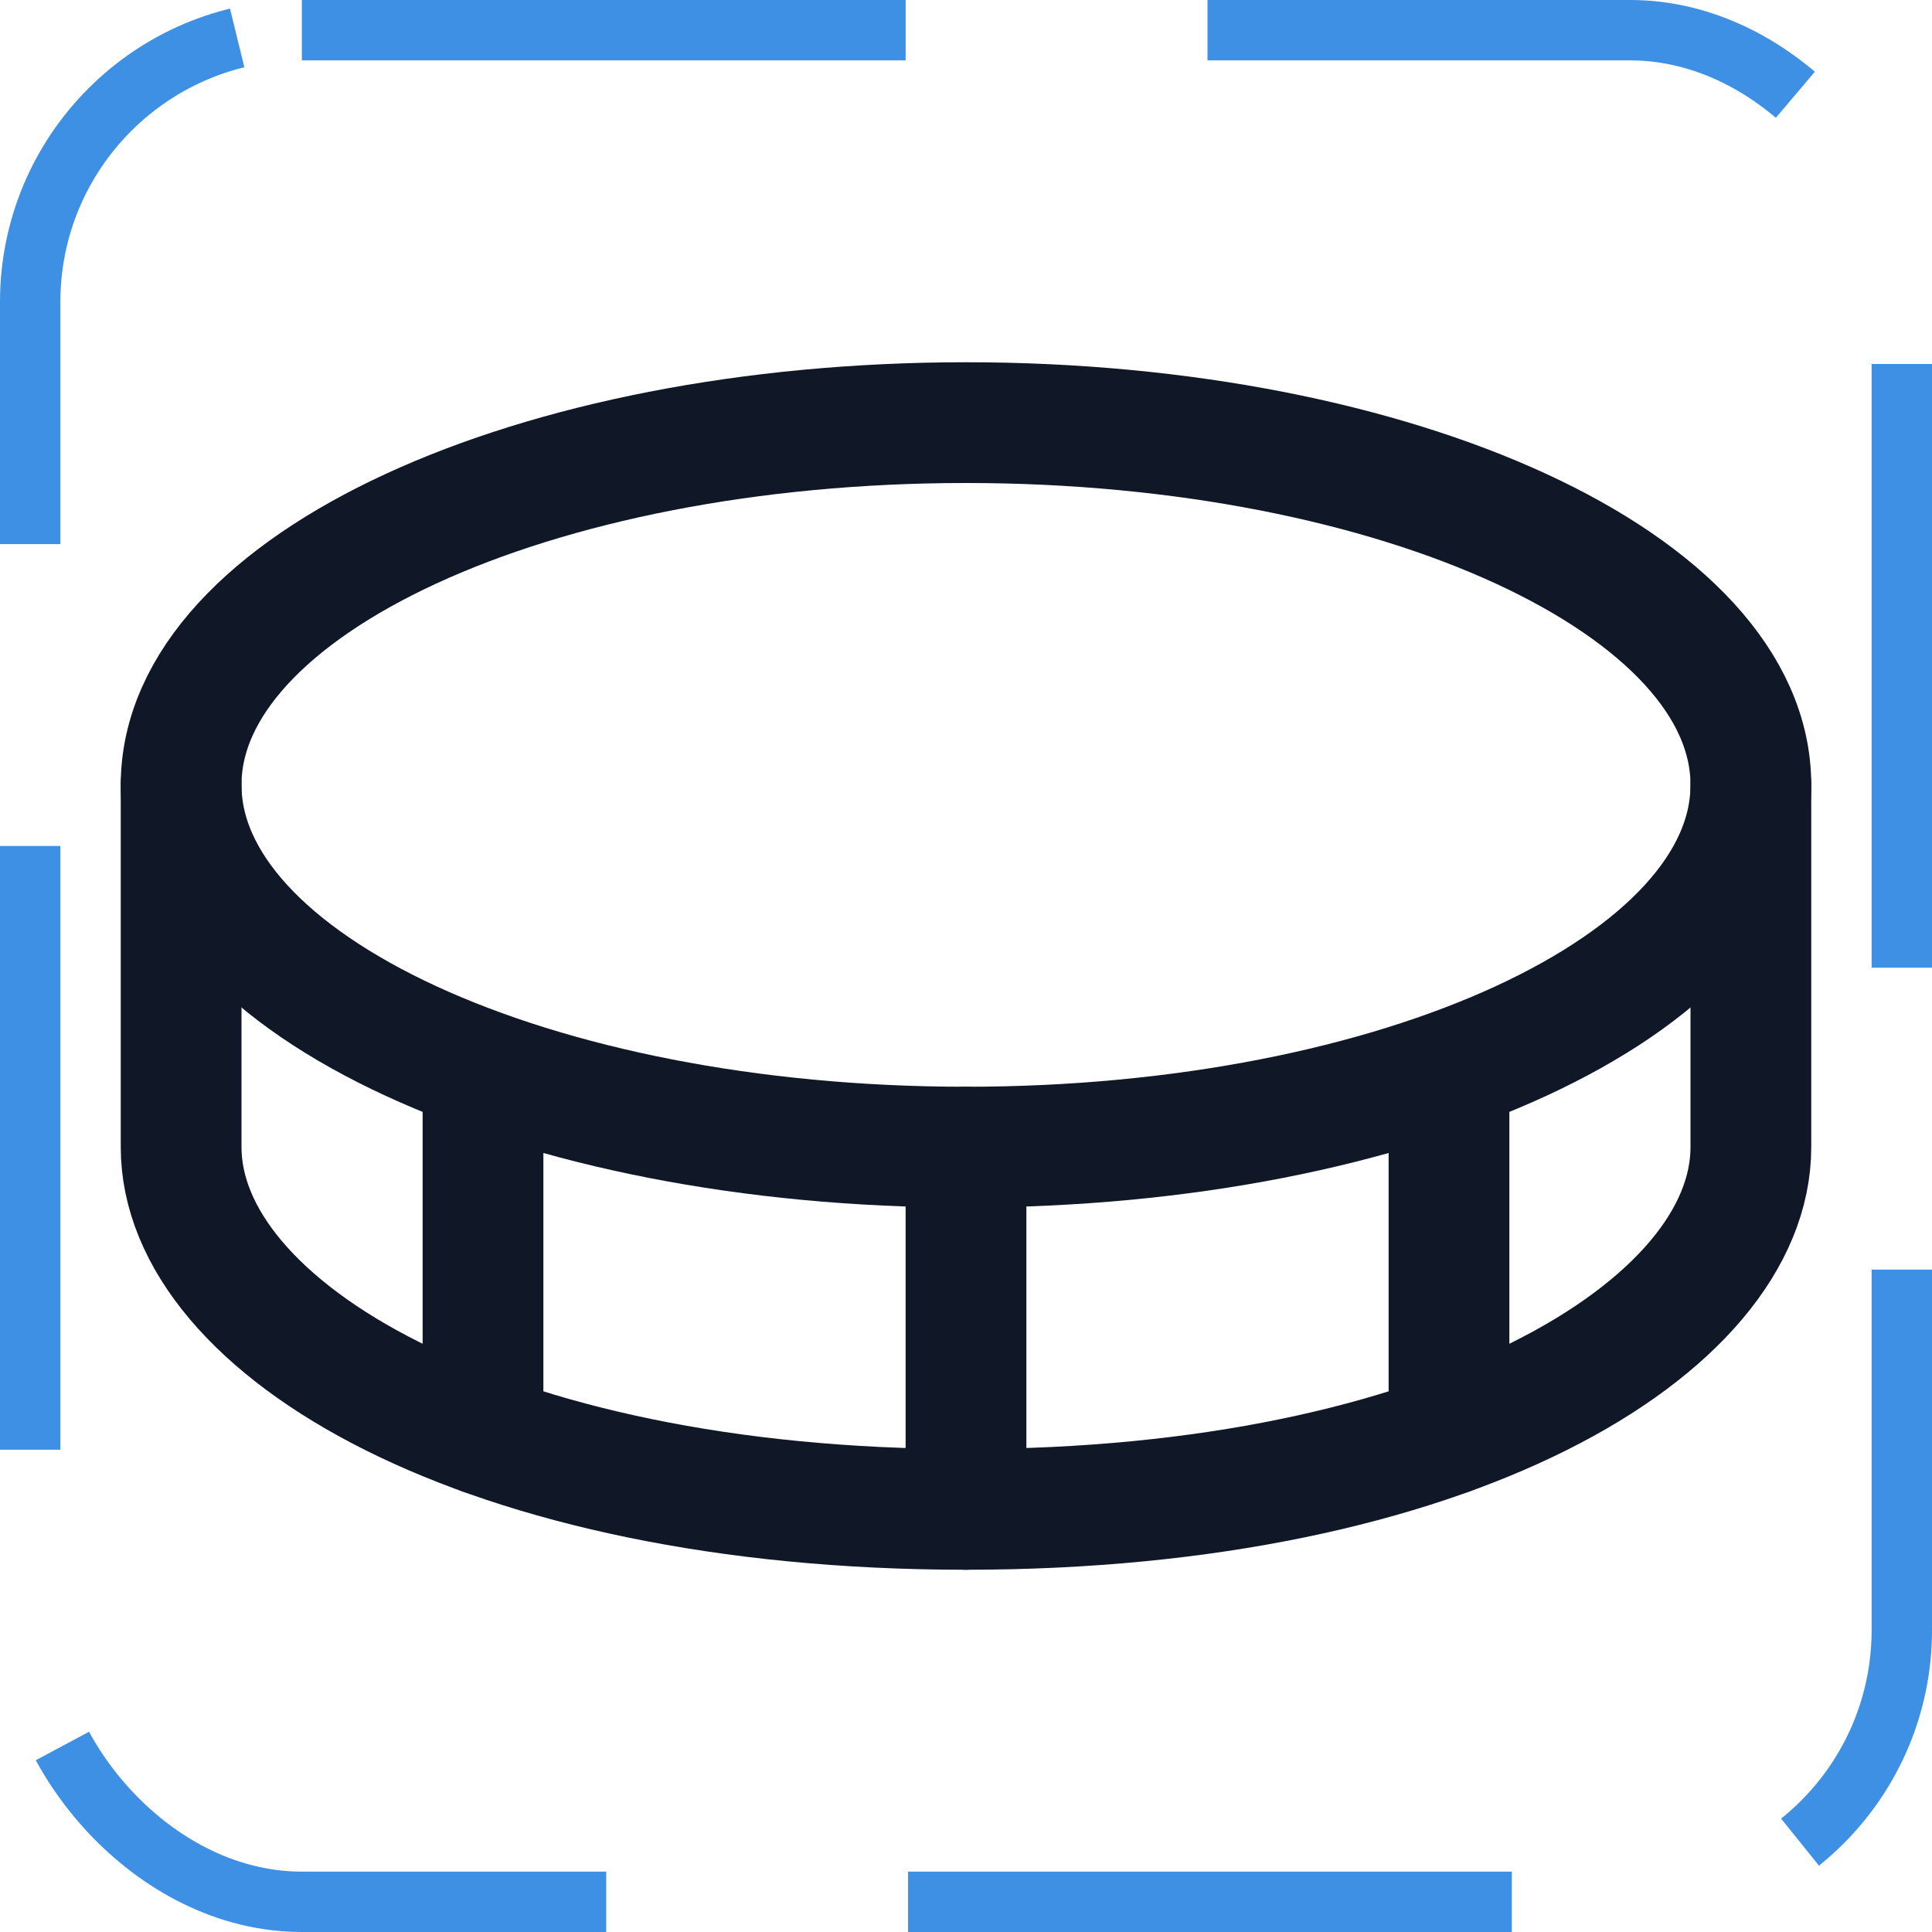 <svg width="32" height="32" viewBox="0 0 32 32" fill="none" xmlns="http://www.w3.org/2000/svg"><g id="Icon-Coin"><g clip-path="url(#clip0_12_6740)"><g id="size=md (32px)"><g id="Coin"><path id="Vector" d="M16 19C23.18 19 29 16.314 29 13C29 9.686 23.18 7 16 7C8.82 7 3 9.686 3 13C3 16.314 8.82 19 16 19Z" stroke="#101828" stroke-width="2" stroke-linecap="round" stroke-linejoin="round"/><path id="Vector_2" d="M16 19V25" stroke="#101828" stroke-width="2" stroke-linecap="round" stroke-linejoin="round"/><path id="Vector_3" d="M3 13V19C3 22 8 25 16 25C24 25 29 22 29 19V13" stroke="#101828" stroke-width="2" stroke-linecap="round" stroke-linejoin="round"/><path id="Vector_4" d="M24 17.762V23.762" stroke="#101828" stroke-width="2" stroke-linecap="round" stroke-linejoin="round"/><path id="Vector_5" d="M8 17.762V23.762" stroke="#101828" stroke-width="2" stroke-linecap="round" stroke-linejoin="round"/></g></g></g><rect x="0.5" y="0.5" width="31" height="31" rx="4.5" stroke="#3D90E3" stroke-dasharray="10 5"/></g><defs><clipPath id="clip0_12_6740"><rect width="32" height="32" rx="5" fill="white"/></clipPath></defs></svg>